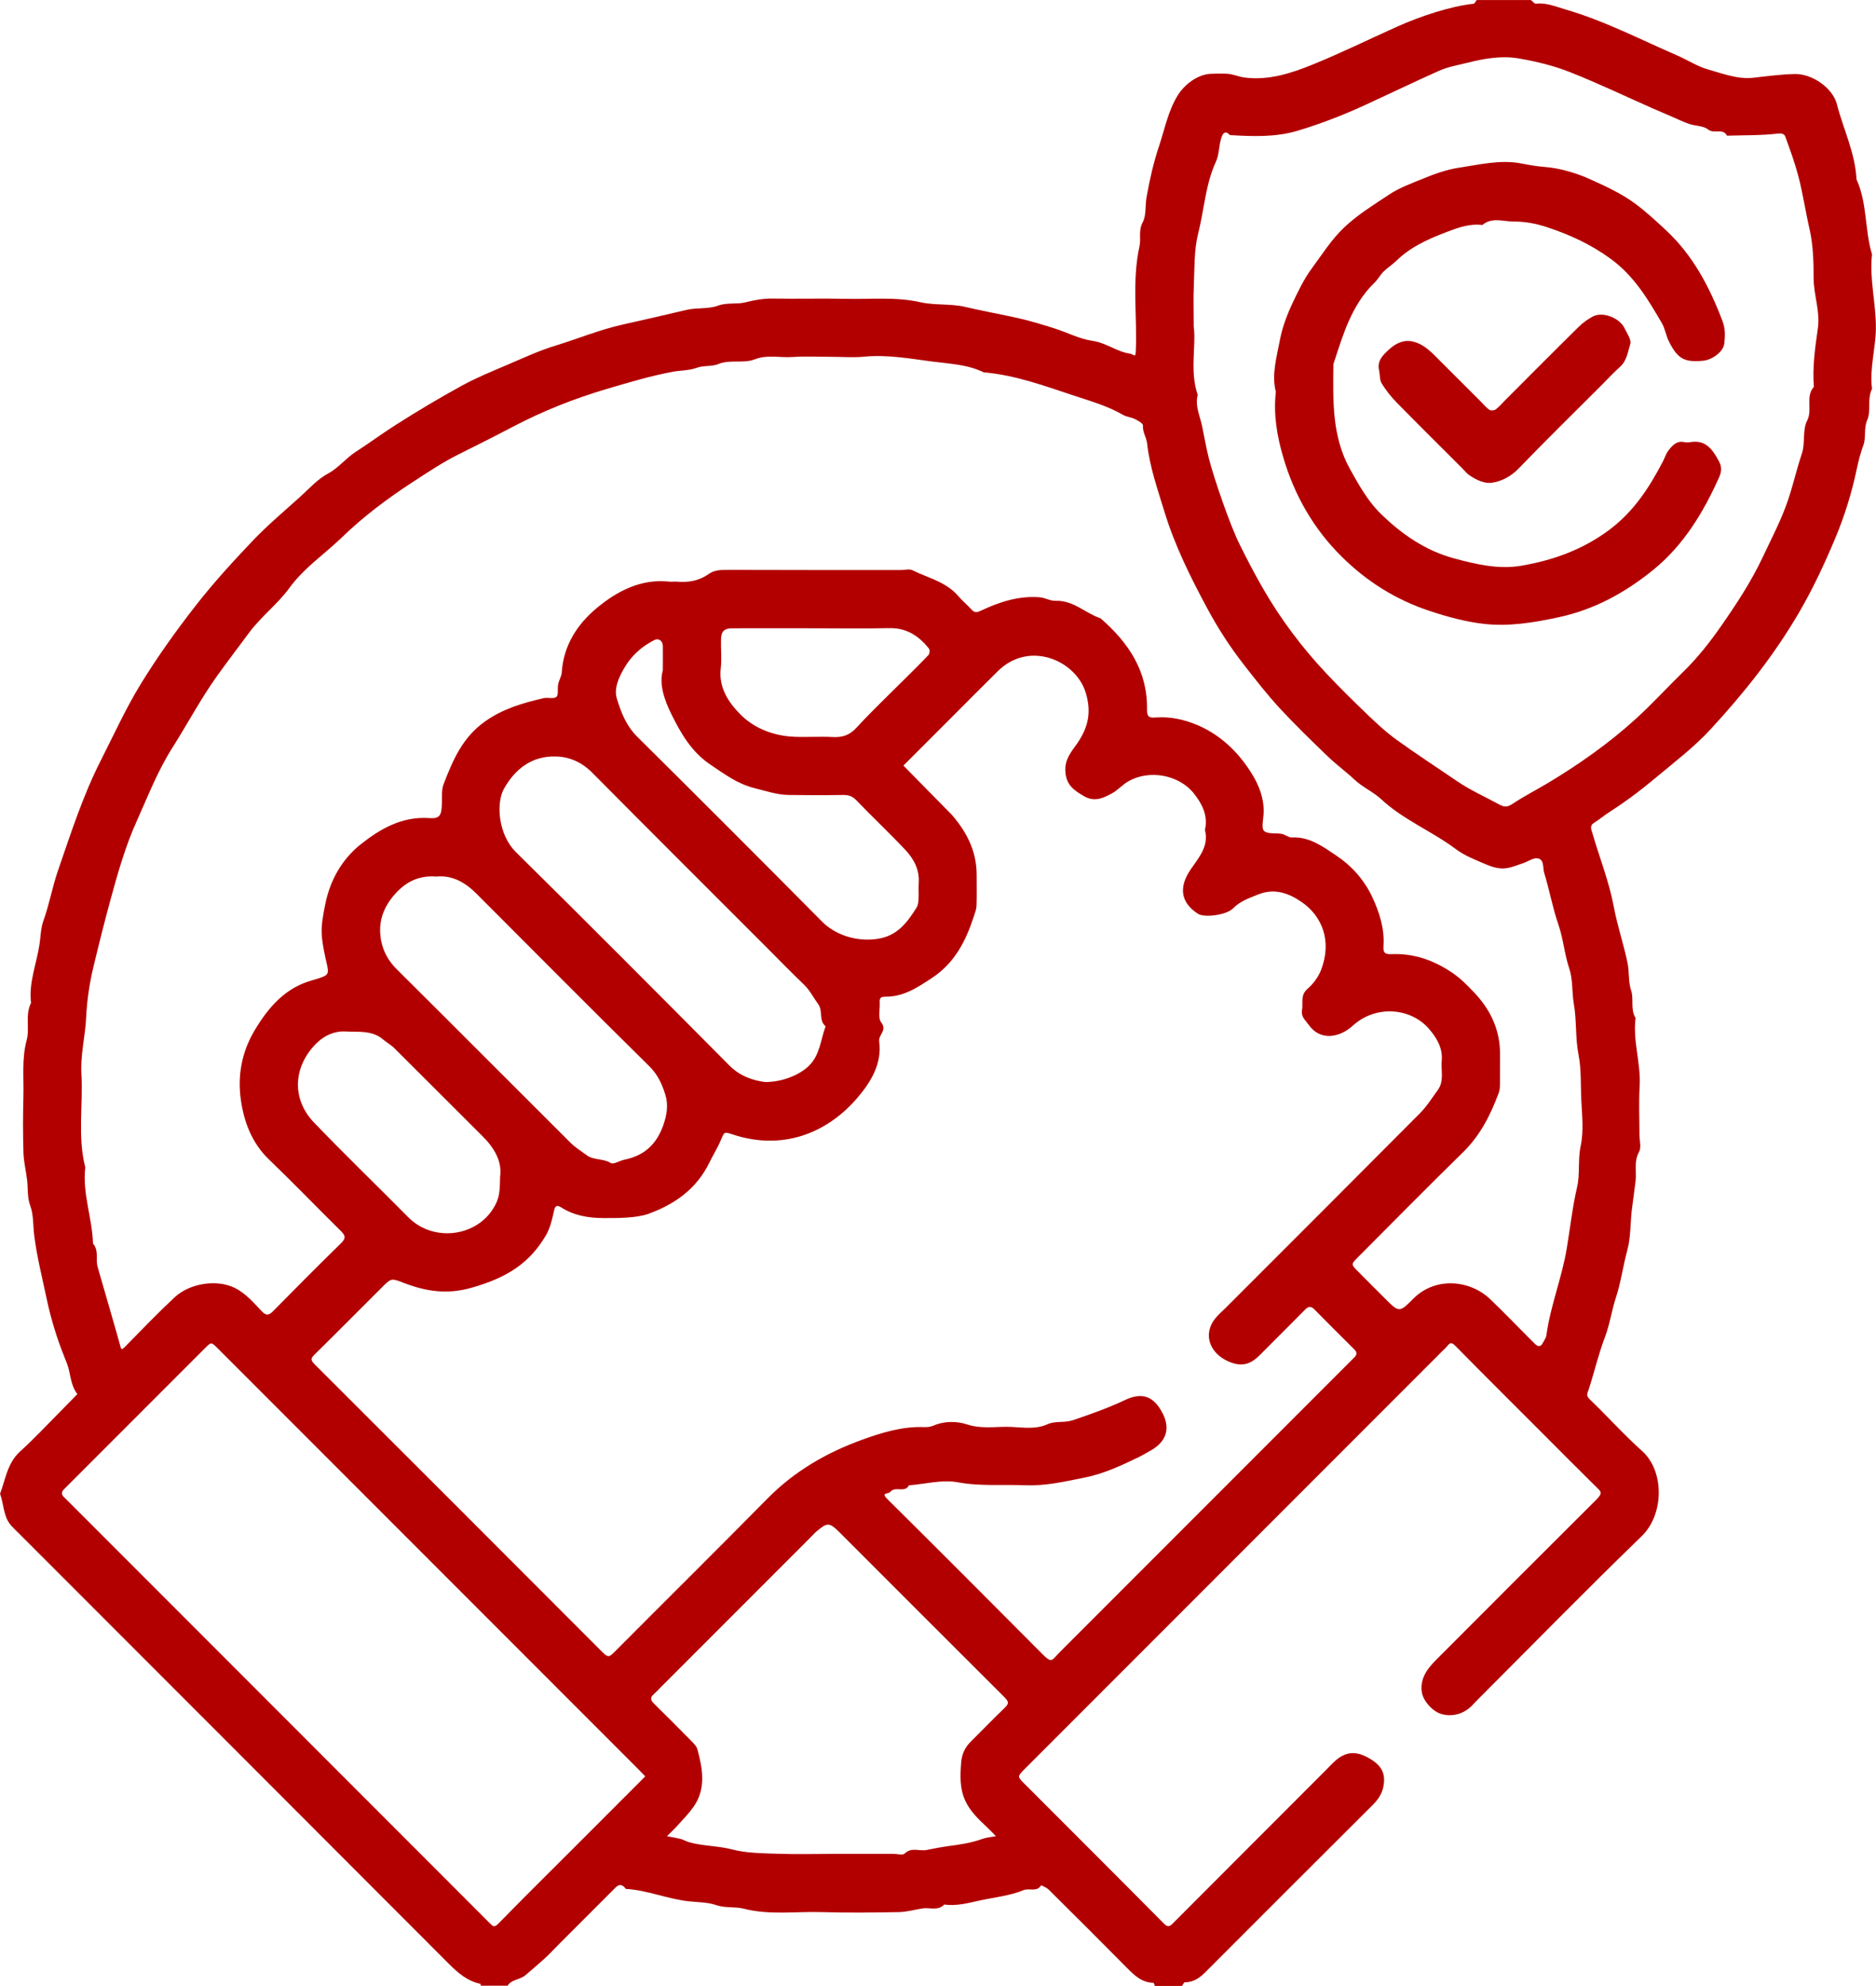 <?xml version="1.0" encoding="UTF-8"?><svg id="Livello_1" xmlns="http://www.w3.org/2000/svg" viewBox="0 0 363 384"><defs><style>.cls-1{fill:#b20000;}</style></defs><path class="cls-1" d="m98.25,384h-5.25c0-.13.02-.36,0-.36-2.59-.53-4.43-2.15-6.24-3.97-27.55-27.6-55.13-55.16-82.7-82.74-.62-.62-1.26-1.22-1.85-1.86-1.61-1.75-1.43-4.15-2.2-6.21,1.07-2.82,1.41-5.93,3.87-8.16,2.68-2.43,5.16-5.09,7.71-7.66,1.13-1.14,2.25-2.3,3.38-3.44-1.04-1.35-1.26-2.99-1.61-4.59-.17-.79-.48-1.55-.78-2.3-1.54-3.78-2.73-7.66-3.57-11.64-.85-4.04-1.87-8.04-2.39-12.17-.24-1.89-.11-3.95-.74-5.66-.64-1.71-.44-3.33-.63-4.98-.2-1.78-.65-3.54-.71-5.32-.11-3.62-.11-7.25-.01-10.87.1-3.65-.35-7.3.64-10.96.61-2.28-.34-4.87.84-7.16-.49-3.92,1.08-7.58,1.64-11.36.22-1.49.24-3.11.75-4.53,1.15-3.18,1.72-6.51,2.82-9.7,2.49-7.21,4.82-14.49,8.29-21.31,2.52-4.96,4.83-10.05,7.73-14.78,3.21-5.23,6.81-10.26,10.59-15.11,3.45-4.42,7.25-8.58,11.12-12.64,2.88-3.02,6.1-5.71,9.2-8.51,1.71-1.55,3.31-3.36,5.3-4.42,2.07-1.1,3.42-2.94,5.35-4.19,2.57-1.65,5.06-3.5,7.65-5.15,4.23-2.7,8.54-5.27,12.94-7.68,2.83-1.55,5.85-2.77,8.82-4.04,3.08-1.32,6.14-2.74,9.33-3.71,4.33-1.32,8.5-3.07,12.97-4.06,4.11-.91,8.22-1.87,12.32-2.83,2.05-.48,4.22-.13,6.03-.8,1.85-.69,3.63-.23,5.35-.66,1.77-.44,3.49-.76,5.33-.73,4.75.08,9.5-.05,14.25.05,4.78.11,9.56-.42,14.33.66,2.81.63,5.85.24,8.65.9,3.43.81,6.9,1.42,10.33,2.19,2.38.54,4.72,1.26,7.04,2,2.43.77,4.76,2.02,7.24,2.37,2.64.37,4.68,2.1,7.27,2.48.74.11,1.06.94,1.12-.46.3-6.77-.77-13.59.72-20.31.33-1.5-.25-3,.62-4.63.71-1.32.46-3.23.75-4.89.6-3.37,1.35-6.69,2.43-9.9,1.1-3.28,1.73-6.73,3.6-9.76,1.39-2.25,4.04-4.12,6.47-4.17,1.12-.02,2.26-.1,3.37.02,1.04.12,2.03.57,3.07.7,4.66.61,9.05-.82,13.2-2.51,5.56-2.25,10.96-4.92,16.44-7.37,4.47-2,10.4-3.95,14.69-4.38.22-.02.4-.47.6-.72,3.5,0,7,0,10.5,0,.33.25.68.75.97.71,1.99-.24,3.81.55,5.59,1.07,7.57,2.18,14.57,5.83,21.78,8.95,2.01.87,3.91,2.13,5.99,2.71,2.84.79,5.66,1.92,8.73,1.58,2.64-.3,5.29-.65,7.94-.72,3.34-.1,7.38,2.65,8.2,5.83,1.25,4.86,3.55,9.44,3.8,14.55,2.11,4.6,1.56,9.76,3,14.5-.54,4.81.8,9.53.75,14.31-.04,3.91-1.26,7.74-.75,11.69-.98,1.93-.15,4.26-.91,5.99-.75,1.71-.18,3.35-.77,4.93-.56,1.52-.97,3.12-1.3,4.71-.96,4.56-2.36,9.04-4.14,13.28-2.05,4.89-4.3,9.72-7.01,14.36-4.8,8.22-10.65,15.57-17.05,22.51-3.29,3.57-7.21,6.53-10.94,9.65-2.85,2.39-5.81,4.57-8.92,6.57-.9.58-1.71,1.28-2.62,1.84-1.08.65-.67,1.29-.39,2.27,1.37,4.69,3.19,9.23,4.09,14.07.68,3.66,1.91,7.22,2.66,10.87.36,1.74.1,3.53.7,5.34.54,1.64-.19,3.62.85,5.28-.57,4.44,1.05,8.75.79,13.19-.19,3.11-.04,6.25-.04,9.37,0,1.12.4,2.47-.08,3.33-1.05,1.9-.45,3.83-.68,5.73-.22,1.9-.52,3.79-.74,5.69-.28,2.52-.18,5.13-.84,7.54-.83,3.05-1.23,6.21-2.21,9.2-.84,2.55-1.18,5.2-2.15,7.73-1.24,3.24-2.02,6.66-3.09,9.97-.24.75-.65,1.2.16,1.98,3.43,3.28,6.6,6.84,10.14,10,4.35,3.89,4.28,12.26-.08,16.48-10.78,10.42-21.27,21.15-31.87,31.75-.53.53-1.01,1.12-1.6,1.58-1.64,1.29-3.74,1.59-5.49.99-1.38-.48-2.79-1.96-3.35-3.33-.46-1.14-.42-2.78.34-4.25.58-1.13,1.36-1.98,2.2-2.83,10.24-10.26,20.48-20.52,30.76-30.74,1.61-1.6,1.24-1.7.02-2.89-3.3-3.24-6.55-6.53-9.82-9.8-5.74-5.74-11.51-11.47-17.21-17.26-.73-.75-1.07-.69-1.63.04-.3.39-.7.71-1.05,1.07-26.6,26.6-53.2,53.2-79.8,79.8-.35.35-.71.7-1.06,1.06-1.22,1.28-1.24,1.31.05,2.6,9.01,9.02,18.04,18.01,27.01,27.07.87.88,1.22.58,1.9-.1,9.79-9.83,19.61-19.63,29.41-29.44.62-.62,1.21-1.27,1.86-1.85,1.97-1.76,3.86-1.97,6.19-.75,2.75,1.44,3.73,3.07,3.13,5.85-.26,1.23-.98,2.35-1.95,3.32-10.81,10.75-21.58,21.54-32.36,32.32-1.13,1.13-2.32,2.06-4.04,2.04-.2,0-.4.47-.59.72h-5.25c-.09-.21-.17-.61-.27-.61-2.27-.03-3.71-1.46-5.17-2.93-5.01-5.06-10.06-10.09-15.11-15.1-.4-.39-1.43-.84-1.45-.81-.86,1.36-2.3.48-3.41.93-2.72,1.11-5.68,1.38-8.53,2.01-2.23.5-4.47,1.09-6.81.77-1.21,1.27-2.78.54-4.19.75-1.52.23-3.04.68-4.56.71-5,.09-10,.15-14.99,0-5.02-.15-10.07.62-15.07-.66-1.7-.44-3.52-.07-5.34-.7-1.62-.56-3.54-.54-5.29-.73-4.15-.45-8.01-2.16-12.17-2.39-1.09-1.49-1.82-.44-2.61.35-3.44,3.45-6.89,6.89-10.34,10.34-1.06,1.06-2.07,2.18-3.2,3.16-1.08.94-2.18,1.92-3.26,2.82-1.11.94-2.73.79-3.48,2.08Zm134.92-223.58c.59-2.76-.58-5-2.16-6.98-2.96-3.71-8.75-4.63-12.71-2.33-1.13.65-2.02,1.71-3.17,2.33-1.66.89-3.32,1.71-5.35.54-1.97-1.14-3.51-2.18-3.64-4.87-.12-2.38,1.25-3.82,2.36-5.44,2.06-3.02,2.72-5.94,1.6-9.67-1.87-6.25-10.88-10.24-16.99-4.24-3.03,2.98-6.01,6-9.02,9.01-3.09,3.09-6.19,6.19-9.28,9.28,3.04,3.09,6.08,6.19,9.13,9.28.09.09.18.17.26.27,2.88,3.31,4.76,7.02,4.78,11.51,0,2,.04,4-.02,6-.02.68-.28,1.37-.5,2.03-1.55,4.77-3.69,9.06-8.13,11.98-2.81,1.85-5.51,3.66-9.01,3.62-.77,0-1.16.18-1.1,1.01.09,1.35-.38,3.1.29,3.96,1.23,1.58-.57,2.35-.39,3.68.59,4.29-1.64,7.91-4.22,10.91-6.09,7.11-14.79,10.2-24.2,7.06-1.61-.54-1.53-.49-2.26,1.21-.63,1.49-1.51,2.87-2.22,4.33-2.45,5.01-6.64,7.97-11.71,9.82-2.34.85-6.14.85-8.81.83-2.94-.02-5.66-.49-8.16-2.09-.88-.56-1.16-.17-1.37.82-.34,1.57-.73,3.23-1.53,4.6-3.16,5.4-7.56,8.22-14.44,10.16-4.74,1.34-8.79.67-12.91-.89-2.42-.92-2.52-1.05-4.11.53-4.43,4.4-8.82,8.85-13.28,13.23-.74.73-.86,1.08-.04,1.9,18.5,18.44,36.96,36.91,55.41,55.39,1.48,1.48,1.55,1.35,2.89,0,9.79-9.83,19.65-19.58,29.39-29.45,5.18-5.25,11.39-8.83,18.19-11.3,3.85-1.4,7.87-2.65,12.11-2.47.58.02,1.22-.05,1.75-.28,2.14-.93,4.56-.88,6.49-.25,2.61.86,5.12.48,7.63.47,2.65-.01,5.37.68,8.01-.51,1.5-.68,3.21-.2,4.91-.78,3.4-1.16,6.78-2.34,10.03-3.88,3.32-1.58,5.57-.78,7.29,2.55,1.53,2.95.73,5.49-2.28,7.19-.81.46-1.61.94-2.44,1.34-3.34,1.61-6.7,3.18-10.38,3.91-3.76.75-7.51,1.63-11.37,1.48-4.4-.18-8.78.24-13.21-.58-3-.55-6.26.35-9.41.6-.79,1.55-2.64.05-3.62,1.28-.35.45-1.91.04-.55,1.37,10.03,9.94,20.01,19.93,29.96,29.94,1.87,1.88,1.85,1.26,3.15-.07.26-.27.53-.53.79-.8,18.29-18.29,36.58-36.58,54.87-54.87.53-.53,1.05-1.07,1.59-1.59.55-.53.54-1.01,0-1.55-2.57-2.56-5.14-5.11-7.68-7.69-.67-.68-1.15-.71-1.83-.02-2.89,2.94-5.83,5.83-8.73,8.76-1.74,1.76-3.43,2.42-6.03,1.32-3.77-1.6-5.14-5.4-2.55-8.47.56-.67,1.23-1.24,1.85-1.86,12.55-12.55,25.11-25.08,37.62-37.66,1.34-1.34,2.37-2.99,3.5-4.54,1.27-1.74.59-3.78.76-5.68.22-2.45-.98-4.41-2.43-6.11-3.53-4.13-10.31-4.73-14.78-.65-2.48,2.27-6.27,3.05-8.52-.16-.63-.9-1.53-1.54-1.3-2.86.24-1.39-.37-2.86,1.05-4.1,1.13-.98,2.14-2.34,2.66-3.73,2.12-5.6.14-10.36-3.79-13.07-2.34-1.61-5.14-2.76-8.35-1.48-1.78.72-3.49,1.27-4.9,2.7-1.32,1.34-5.59,1.85-6.81,1.06-3.33-2.17-3.77-5.1-1.44-8.53,1.59-2.34,3.65-4.57,2.77-7.77Zm-72.33-91.42c-2.5,0-5.01-.13-7.5.04-2.42.17-4.84-.51-7.3.45-2.21.86-4.75-.04-7.11.93-1.24.51-2.76.2-4.19.73-1.38.51-3.02.46-4.55.74-4.39.82-8.67,2.11-12.9,3.36-6.18,1.83-12.23,4.23-17.98,7.24-3.49,1.83-7.01,3.6-10.53,5.35-3.14,1.56-6.07,3.53-8.98,5.42-4.8,3.12-9.47,6.62-13.58,10.6-3.39,3.28-7.37,5.92-10.23,9.85-2.29,3.14-5.53,5.56-7.88,8.76-2.04,2.78-4.15,5.5-6.16,8.32-3.14,4.4-5.65,9.17-8.53,13.7-2.91,4.57-4.83,9.56-7,14.38-2.12,4.7-3.58,9.78-4.96,14.83-1.2,4.37-2.3,8.79-3.36,13.19-.78,3.21-1.28,6.6-1.43,9.86-.17,3.67-1.13,7.25-.92,10.93.35,6.02-.78,12.09.75,18.06-.59,5.03,1.35,9.8,1.5,14.75,1.17,1.33.47,3.03.89,4.51,1.44,5.03,2.93,10.04,4.33,15.07.22.8.22,1.14.97.37,3.16-3.21,6.27-6.46,9.56-9.53,3.09-2.88,8.33-3.51,11.67-1.86,2.13,1.05,3.64,2.85,5.24,4.52.76.8,1.29.88,2.11.05,4.39-4.45,8.8-8.88,13.26-13.25,1.02-.99.72-1.54-.13-2.38-4.63-4.56-9.14-9.25-13.83-13.75-3.34-3.2-4.87-7.3-5.47-11.59-.65-4.65.15-9.2,2.7-13.45,2.74-4.56,5.97-8.25,11.28-9.68.56-.15,1.11-.34,1.66-.53,1.26-.44,1.38-.87,1.05-2.35-.42-1.84-.85-3.7-1.01-5.57-.18-2.04.23-4.04.63-6.08.93-4.79,3.28-8.84,6.88-11.71,3.73-2.97,8.01-5.45,13.24-5.08,2.03.14,2.38-.44,2.47-2.66.05-1.33-.11-2.78.36-3.97,1.78-4.58,3.61-8.97,8.02-12.08,3.54-2.49,7.32-3.55,11.3-4.48.82-.19,1.99.2,2.48-.25.46-.42.17-1.61.34-2.43.16-.79.65-1.54.7-2.32.33-5.24,3.08-9.39,6.83-12.48,3.89-3.21,8.5-5.66,13.98-5.06.49.05,1-.03,1.5.01,2.22.19,4.28-.17,6.14-1.49,1.01-.72,2.19-.79,3.43-.79,11.25.04,22.5.03,33.75.03.75,0,1.63-.26,2.23.04,3.02,1.5,6.48,2.23,8.83,4.96.81.94,1.78,1.75,2.63,2.67.61.65,1.01.55,1.85.16,3.56-1.68,7.28-2.88,11.3-2.56,1.03.08,2.06.72,3.06.68,3.45-.14,5.78,2.4,8.74,3.4,5.38,4.67,9.12,10.2,8.97,17.64-.03,1.61.65,1.59,1.76,1.52,2.79-.19,5.43.39,8.01,1.48,3.92,1.66,7.07,4.47,9.43,7.77,1.9,2.65,3.58,5.82,3.36,9.45-.07,1.12-.46,2.74.1,3.25.72.65,2.26.35,3.43.57.67.13,1.31.72,1.94.69,3.45-.2,6.14,1.86,8.65,3.53,2.87,1.91,5.33,4.63,6.88,7.92,1.42,3.03,2.43,6.19,2.2,9.56-.11,1.58.59,1.58,1.74,1.54,4.29-.13,8.06,1.23,11.63,3.65,1.57,1.07,2.82,2.36,4.07,3.66,3.23,3.36,5.16,7.34,5.11,12.12-.02,1.87.01,3.75-.01,5.62,0,.6-.03,1.23-.23,1.78-1.58,4.22-3.55,8.18-6.85,11.42-6.87,6.74-13.64,13.58-20.43,20.4-1.31,1.31-1.3,1.35-.08,2.6,1.75,1.78,3.53,3.54,5.3,5.31,2.77,2.77,2.81,2.81,5.51.09,4.36-4.38,11.04-3.57,14.83.03,2.45,2.32,4.78,4.76,7.17,7.15.53.53,1.05,1.07,1.59,1.59.54.51,1.06.56,1.45-.17.27-.51.66-1.02.73-1.57.78-5.71,3-11.08,3.94-16.79.65-3.94,1.09-7.94,2-11.86.59-2.55.11-5.26.69-7.95.62-2.87.25-5.97.11-8.97-.14-2.9.04-5.77-.54-8.72-.62-3.15-.33-6.53-.9-9.78-.39-2.25-.16-4.66-.87-6.78-.94-2.79-1.14-5.71-2.1-8.49-1.14-3.29-1.75-6.77-2.78-10.11-.29-.96.08-2.56-1.29-2.75-.87-.12-1.86.66-2.82.96-1.22.39-2.44.94-3.69,1-1.12.05-2.34-.31-3.4-.77-2.02-.87-4.15-1.67-5.88-2.97-4.63-3.48-10.12-5.63-14.43-9.64-1.53-1.42-3.58-2.3-5.16-3.78-1.68-1.58-3.56-2.94-5.22-4.54-3.15-3.03-6.3-6.08-9.27-9.29-2.45-2.66-4.68-5.52-6.91-8.38-2.68-3.43-5.06-7.11-7.11-10.93-3.23-6-6.28-12.12-8.28-18.68-1.33-4.36-2.86-8.66-3.36-13.24-.13-1.15-.91-2.16-.8-3.45.03-.38-.95-.94-1.56-1.24-.72-.36-1.6-.4-2.29-.8-2.94-1.7-6.18-2.64-9.35-3.68-5.76-1.9-11.49-4.03-17.62-4.55-3.13-1.54-6.65-1.66-9.96-2.09-4.33-.57-8.72-1.37-13.17-.94-2.11.2-4.25.03-6.37.03Zm70.16-5.72c.45,3.79-.81,8.51.75,13.08-.55,2.12.44,4.08.85,6.04.43,2.04.78,4.13,1.29,6.17,1.07,4.2,4.21,13.18,5.95,16.66,1.45,2.91,2.93,5.79,4.57,8.61,3.43,5.94,7.49,11.33,12.15,16.3,2.64,2.82,5.42,5.54,8.21,8.21,1.75,1.68,3.56,3.34,5.52,4.75,3.82,2.75,7.78,5.32,11.67,7.98,2.6,1.78,5.48,3.03,8.23,4.54,1.07.58,1.67.37,2.61-.25,2.13-1.41,4.42-2.58,6.62-3.89,6.13-3.67,11.97-7.78,17.25-12.6,3.13-2.86,6-6.01,9.04-8.97,2.79-2.71,5.18-5.77,7.39-8.94,2.94-4.22,5.76-8.52,7.96-13.18,1.52-3.24,3.19-6.43,4.45-9.77,1.27-3.35,2-6.89,3.15-10.31.68-2,.08-4.52,1-6.32,1.13-2.19-.38-4.69,1.32-6.58-.3-3.8.23-7.56.77-11.3.48-3.35-.83-6.5-.82-9.81,0-3.14-.09-6.37-.79-9.41-.79-3.43-1.29-6.92-2.19-10.32-.68-2.57-1.6-5.08-2.51-7.58-.1-.27-.43-.67-1.29-.57-3.3.39-6.65.32-9.98.42-.8-1.54-2.49-.27-3.66-1.2-.92-.73-2.44-.66-3.65-1.07-1.2-.41-2.34-.98-3.51-1.48-1.17-.5-2.34-.99-3.5-1.5-5.38-2.38-10.7-4.93-16.17-7.08-3.12-1.23-6.46-2.03-9.77-2.6-3.26-.57-6.6-.02-9.77.78-1.89.48-3.89.8-5.69,1.6-4.74,2.12-9.43,4.38-14.15,6.55-4.31,1.99-8.72,3.7-13.27,5.06-4.27,1.27-8.66,1.08-13.05.83-1.12-1.27-1.55.19-1.69.65-.46,1.45-.38,3.11-1,4.46-2.05,4.43-2.27,9.29-3.45,13.92-.82,3.25-.68,6.76-.84,10.15-.11,2.37-.02,4.75-.02,7.96Zm-106.15,280.23c-.56-.58-.96-1-1.38-1.42-7.24-7.24-14.49-14.49-21.73-21.73-19.88-19.88-39.75-39.75-59.63-59.63-1.22-1.22-1.24-1.22-2.38-.08-8.75,8.74-17.49,17.49-26.24,26.24-.35.35-.7.72-1.06,1.06-.54.51-.62,1-.06,1.55.63.61,1.24,1.23,1.86,1.85,7.95,7.95,15.9,15.9,23.85,23.85,18.9,18.9,37.81,37.81,56.7,56.72.57.57.84.9,1.63.1,4.8-4.91,9.69-9.75,14.55-14.6,4.24-4.24,8.48-8.48,12.72-12.72.33-.33.66-.67,1.17-1.18Zm36.02,14.99h11.99c.75,0,1.81.32,2.19-.06,1.33-1.3,2.85-.41,4.24-.69,1.39-.28,2.78-.55,4.18-.74,2.22-.3,4.42-.6,6.55-1.38.85-.31,1.79-.37,2.69-.55-.71-.71-1.39-1.44-2.12-2.11-4.32-3.96-5.07-6.48-4.61-12.09.13-1.66.73-2.97,1.88-4.1,2.04-2.02,4.03-4.09,6.1-6.08,1.4-1.35,1.45-1.45,0-2.89-10.53-10.48-21.02-21-31.53-31.5-1.92-1.92-2.35-1.93-4.41-.18-.47.4-.89.88-1.33,1.32-9.62,9.62-19.25,19.25-28.87,28.87-.44.44-.86.91-1.33,1.32-.76.66-.58,1.19.07,1.82,2.41,2.36,4.79,4.75,7.15,7.15.5.5,1.08,1.08,1.25,1.72,1,3.74,1.7,7.53-.73,11.03-.9,1.29-2.01,2.43-3.07,3.6-.67.74-1.41,1.42-2.11,2.13.89.18,1.8.31,2.68.54.55.14,1.06.47,1.61.62,2.74.77,5.61.68,8.39,1.41,2.77.72,5.75.72,8.65.82,3.49.13,6.99.03,10.49.03Zm-12.84-149.25c3.35,0,6.67-1.36,8.49-3.14,2.15-2.1,2.27-5.05,3.23-7.65-1.37-1.11-.45-2.95-1.44-4.29-.91-1.23-1.57-2.63-2.71-3.73-2.52-2.42-4.96-4.92-7.43-7.4-11.21-11.21-22.43-22.39-33.6-33.64-1.96-1.97-4.3-3.03-6.94-3.11-4.65-.15-7.9,2.33-10.11,6.23-1.52,2.68-1.2,8.79,2.32,12.27,13.86,13.67,27.59,27.47,41.31,41.27,2.17,2.18,4.79,2.91,6.87,3.18Zm-63.73-39.75c-3.14-.2-5.59.91-7.72,3.23-2.06,2.25-3.19,4.79-3.01,7.74.16,2.62,1.2,4.97,3.16,6.92,11.25,11.17,22.44,22.42,33.68,33.61.92.92,2.07,1.61,3.12,2.4,1.36,1.01,3.17.58,4.64,1.5.54.33,1.72-.44,2.62-.63,3.79-.76,6.21-2.91,7.53-6.61.73-2.04,1.03-4.01.42-5.97-.62-2-1.46-3.88-3.08-5.48-11.2-11.05-22.3-22.21-33.41-33.34-2.21-2.21-4.71-3.69-7.94-3.35Zm43.96-39.86c0-1.96.02-3.34,0-4.71-.02-.98-.79-1.59-1.64-1.16-2.5,1.28-4.49,3.04-5.92,5.57-1.05,1.87-1.92,3.83-1.34,5.76.8,2.65,1.82,5.26,3.94,7.37,11.98,11.86,23.91,23.79,35.77,35.76,2.4,2.42,6.46,3.98,10.79,3.32,3.81-.59,5.73-3.21,7.52-6.09.29-.47.33-1.13.36-1.71.06-1-.04-2,.03-3,.18-2.57-.96-4.66-2.6-6.41-3.08-3.27-6.37-6.35-9.48-9.59-.78-.81-1.54-1.04-2.6-1.02-3.5.06-6.99.05-10.49,0-2.26-.03-4.39-.77-6.57-1.31-3.3-.8-5.87-2.74-8.62-4.59-3.67-2.48-5.71-6.1-7.51-9.74-1.32-2.67-2.42-5.8-1.64-8.46Zm-31.49,97.94c.42-3.01-1.12-5.59-3.44-7.9-5.67-5.63-11.29-11.3-16.96-16.92-.67-.67-1.53-1.15-2.26-1.76-2.15-1.81-4.73-1.39-7.24-1.53-2.2-.12-4.09.81-5.47,2.13-4.53,4.32-5.22,10.72-.6,15.52,5.97,6.2,12.17,12.18,18.23,18.3,4.99,5.04,14.01,3.72,17.02-2.84.71-1.54.66-3.03.72-4.99Zm61.07-106.08c-5.36,0-10.72-.02-16.09,0-1.61,0-2.2.58-2.24,2.14-.05,1.87.17,3.76-.05,5.61-.44,3.72,1.55,6.62,3.77,8.87,2.7,2.74,6.46,4.19,10.46,4.36,2.49.1,4.99-.08,7.48.05,1.85.09,3.21-.35,4.54-1.79,3.04-3.3,6.31-6.39,9.48-9.56,1.5-1.5,3.02-2.97,4.47-4.52.23-.24.29-.98.09-1.23-1.96-2.47-4.36-4.04-7.7-3.96-4.74.11-9.48.03-14.21.03Z"/><path class="cls-1" d="m246.85,75.69c-.82-3.27.19-6.67.81-9.96.45-2.4,1.39-4.89,2.47-7.18,1.09-2.31,2.22-4.65,3.73-6.69,2-2.7,3.79-5.58,6.29-7.93,2.63-2.48,5.68-4.33,8.65-6.31,2.02-1.35,4.35-2.16,6.59-3.09,2.25-.93,4.64-1.76,6.97-2.11,3.96-.59,8-1.59,12.01-.81,1.53.3,3.03.56,4.58.68,1.41.11,2.82.38,4.18.75,1.45.39,2.88.88,4.25,1.49,3.18,1.43,6.38,2.87,9.18,4.97,2.04,1.53,3.93,3.28,5.8,5.02,5.23,4.87,8.44,10.98,10.94,17.58.57,1.5.5,2.91.35,4.3-.18,1.65-2.36,3.19-4.1,3.36-3.63.34-4.91-.34-6.62-3.73-.57-1.13-.74-2.47-1.37-3.55-2.69-4.61-5.34-9.1-9.9-12.43-3.89-2.84-8.04-4.72-12.48-6.17-2-.66-4.19-1.05-6.29-1.04-2.01.01-4.21-.9-6.06.67-2.59-.32-4.91.59-7.26,1.49-3.42,1.31-6.71,2.82-9.38,5.43-.78.76-1.72,1.34-2.49,2.1-.64.63-1.06,1.48-1.71,2.1-4.5,4.36-6.13,10.14-7.99,15.82-.05,6.98-.35,13.9,3.29,20.4,1.69,3.02,3.42,6.08,5.78,8.4,4.02,3.96,8.71,7.24,14.32,8.74,4.21,1.13,8.55,2.15,12.86,1.43,6.11-1.03,11.85-3.04,17.04-6.88,4.81-3.56,7.81-8.21,10.47-13.29.37-.72.6-1.54,1.1-2.16.76-.96,1.6-1.93,3.08-1.59.36.08.76.07,1.12,0,3.02-.51,4.34,1.46,5.55,3.7.57,1.06.52,2,.05,3.06-3.06,6.83-6.88,13.17-12.76,17.94-5.4,4.38-11.35,7.67-18.33,9.17-4.8,1.03-9.59,1.82-14.39,1.28-3.55-.4-7.07-1.35-10.54-2.5-6.57-2.17-12.19-5.72-17.01-10.49-5.45-5.38-9.19-11.9-11.34-19.27-1.19-4.07-1.92-8.22-1.41-12.69Z"/><path class="cls-1" d="m266.87,71.72c-.48-1.93.69-3.03,1.93-4.16,1.33-1.22,2.86-1.91,4.6-1.51,1.63.37,2.96,1.46,4.15,2.64,3.01,3,6.01,6.01,9.02,9.01.53.53,1,1.14,1.62,1.55.28.19.95.13,1.23-.08.69-.52,1.26-1.21,1.88-1.83,4.68-4.68,9.35-9.39,14.07-14.04.84-.83,1.82-1.57,2.87-2.11,1.91-.98,5.17.29,6.11,2.29.47,1,1.36,2.22,1.1,3.05-.47,1.5-.65,3.23-1.99,4.42-1.3,1.16-2.49,2.46-3.73,3.7-5.3,5.3-10.67,10.55-15.87,15.94-1.5,1.56-3.3,2.49-5.22,2.77-1.43.2-3.03-.58-4.34-1.47-.51-.34-.89-.87-1.34-1.31-4.24-4.24-8.51-8.46-12.71-12.74-1.09-1.11-2.07-2.36-2.89-3.68-.41-.66-.34-1.62-.49-2.44Z"/></svg>